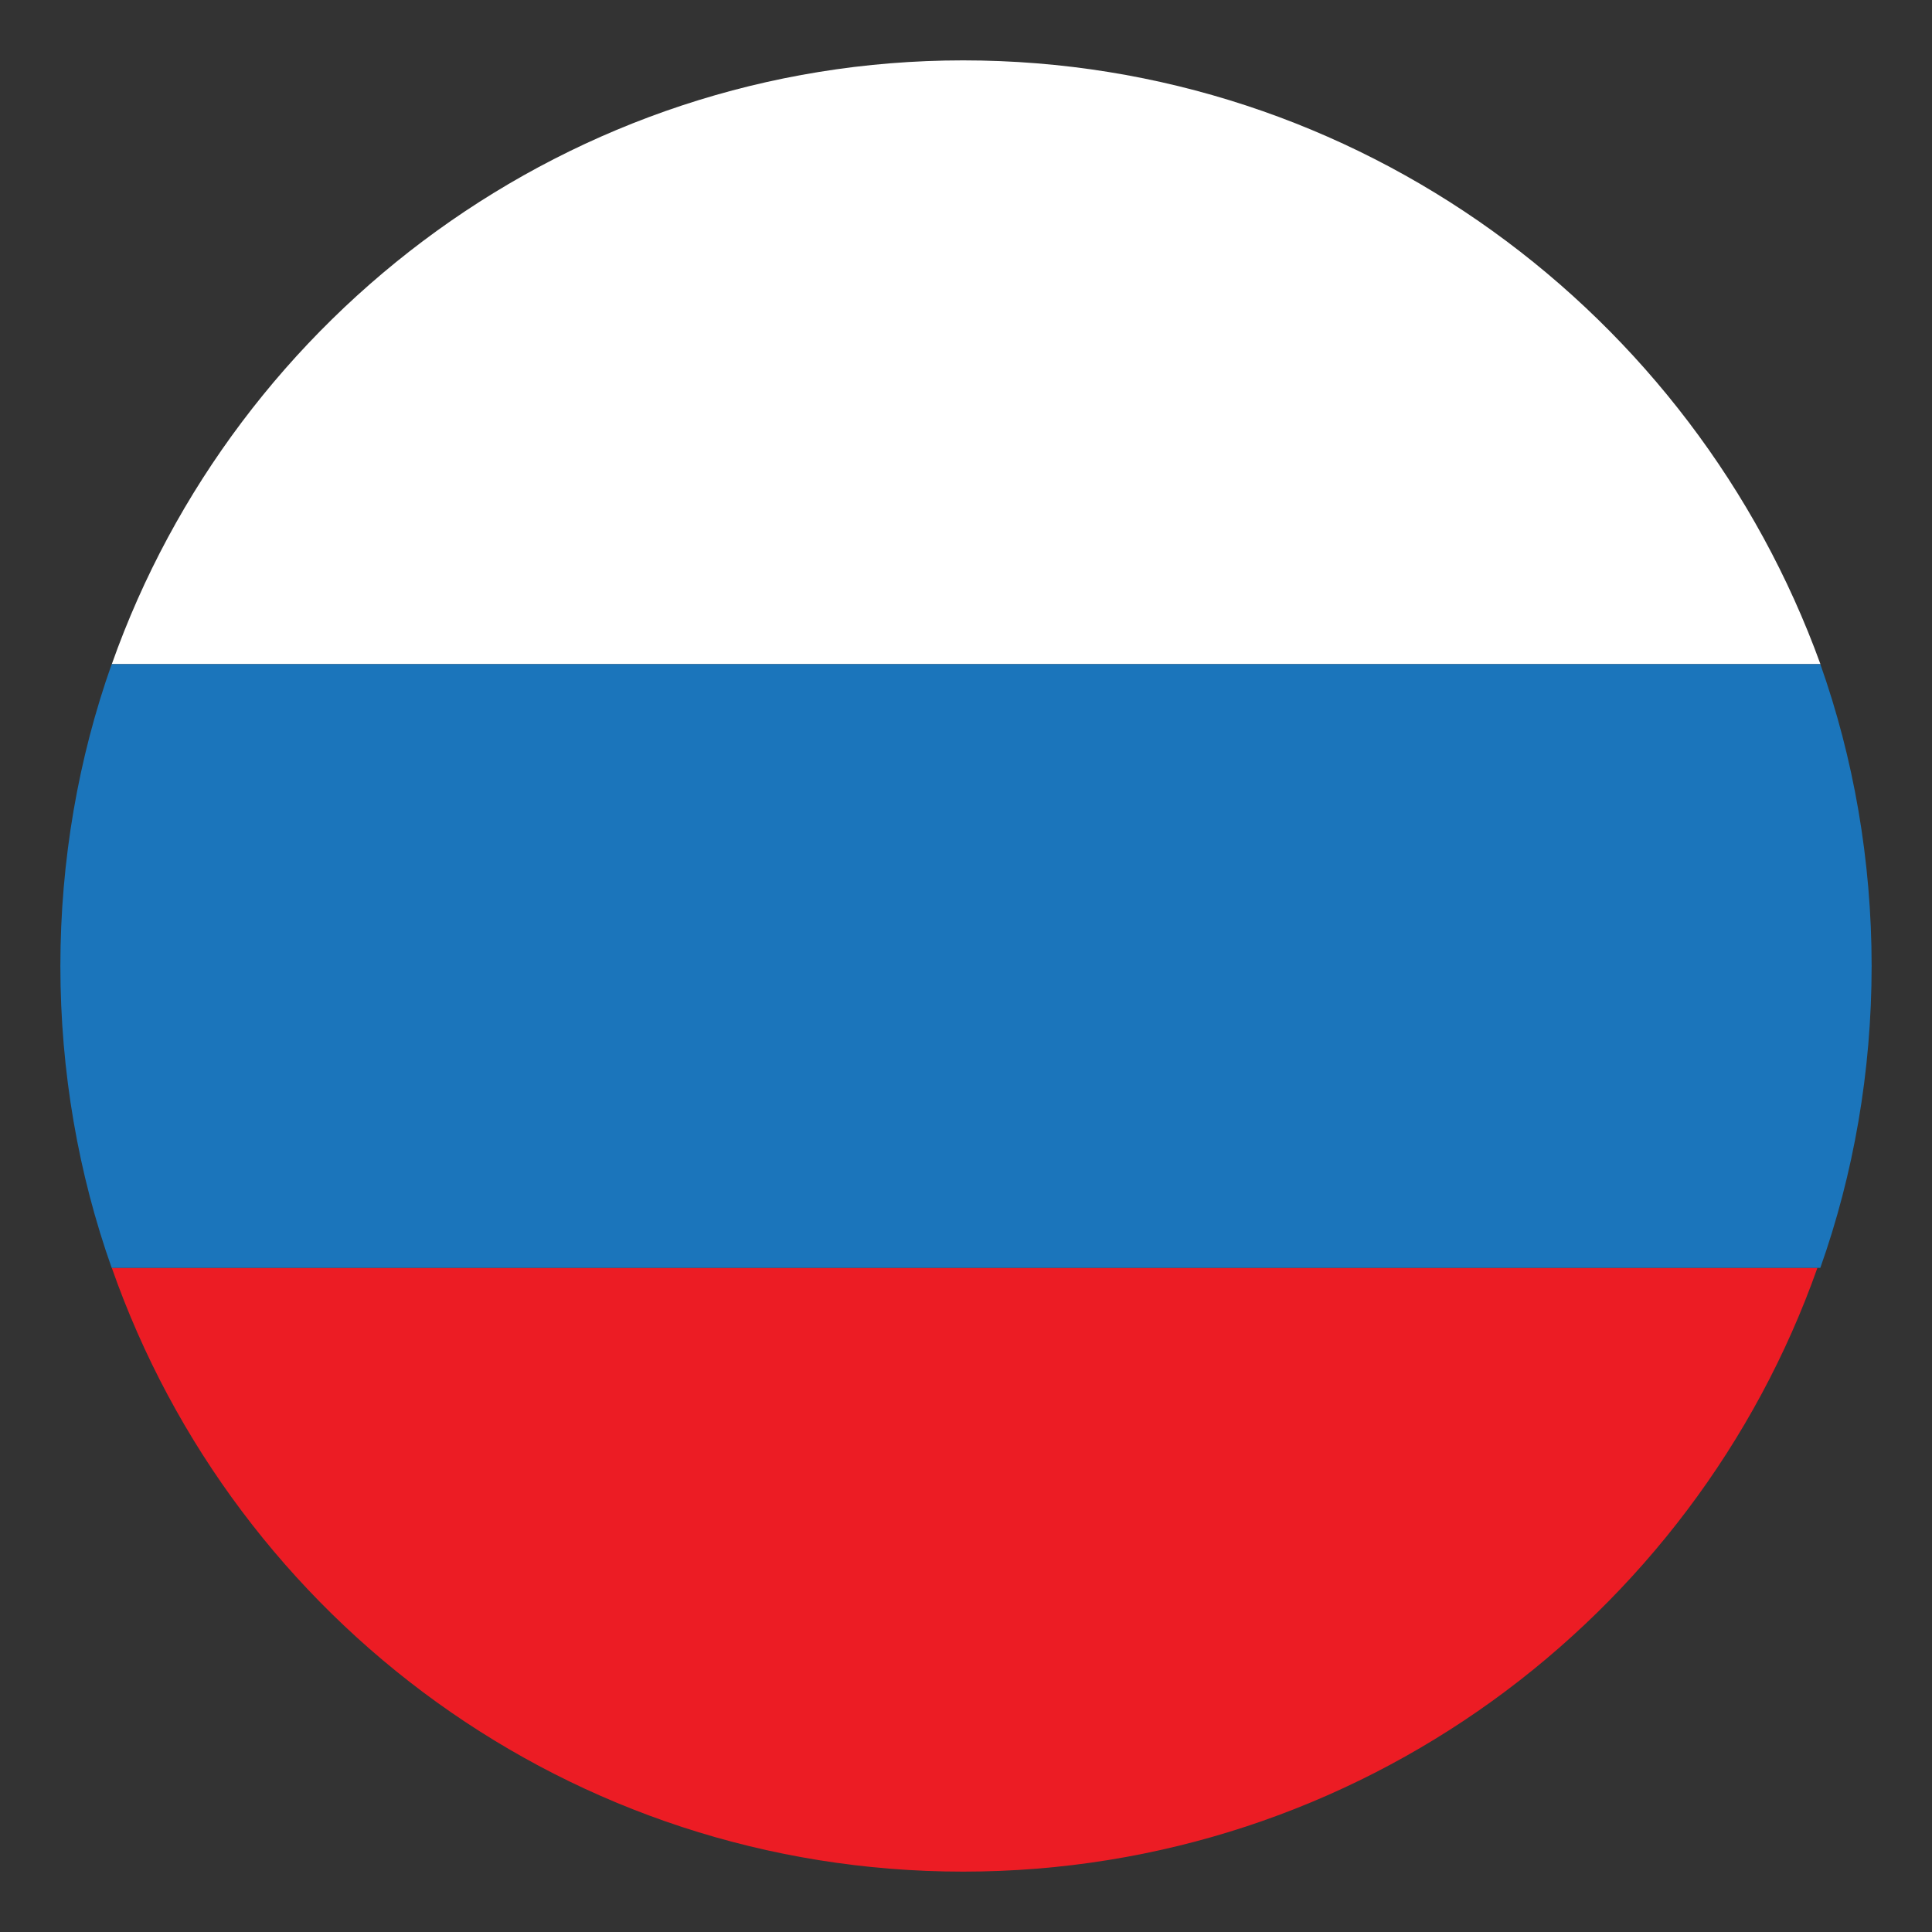 <svg viewBox="0 0 16 16" fill="none" xmlns="http://www.w3.org/2000/svg">
<rect x="0" y="0" width="16" height="16" fill="#333333" stroke="none"/>
<path d="M7.976 0.5C4.726 0.5 1.951 2.6 0.926 5.5H15.076C14.026 2.6 11.251 0.5 7.976 0.5Z" fill="white"/>
<path d="M7.976 15.5C11.251 15.5 14.026 13.4 15.051 10.5H0.926C1.951 13.425 4.726 15.5 7.976 15.5Z" fill="#EC1C24"/>
<path d="M0.925 5.5C0.65 6.275 0.5 7.125 0.5 8C0.5 8.875 0.65 9.725 0.925 10.5H15.075C15.35 9.725 15.5 8.875 15.5 8C15.5 7.125 15.35 6.275 15.075 5.5H0.925Z" fill="#1B75BB"/>
</svg>